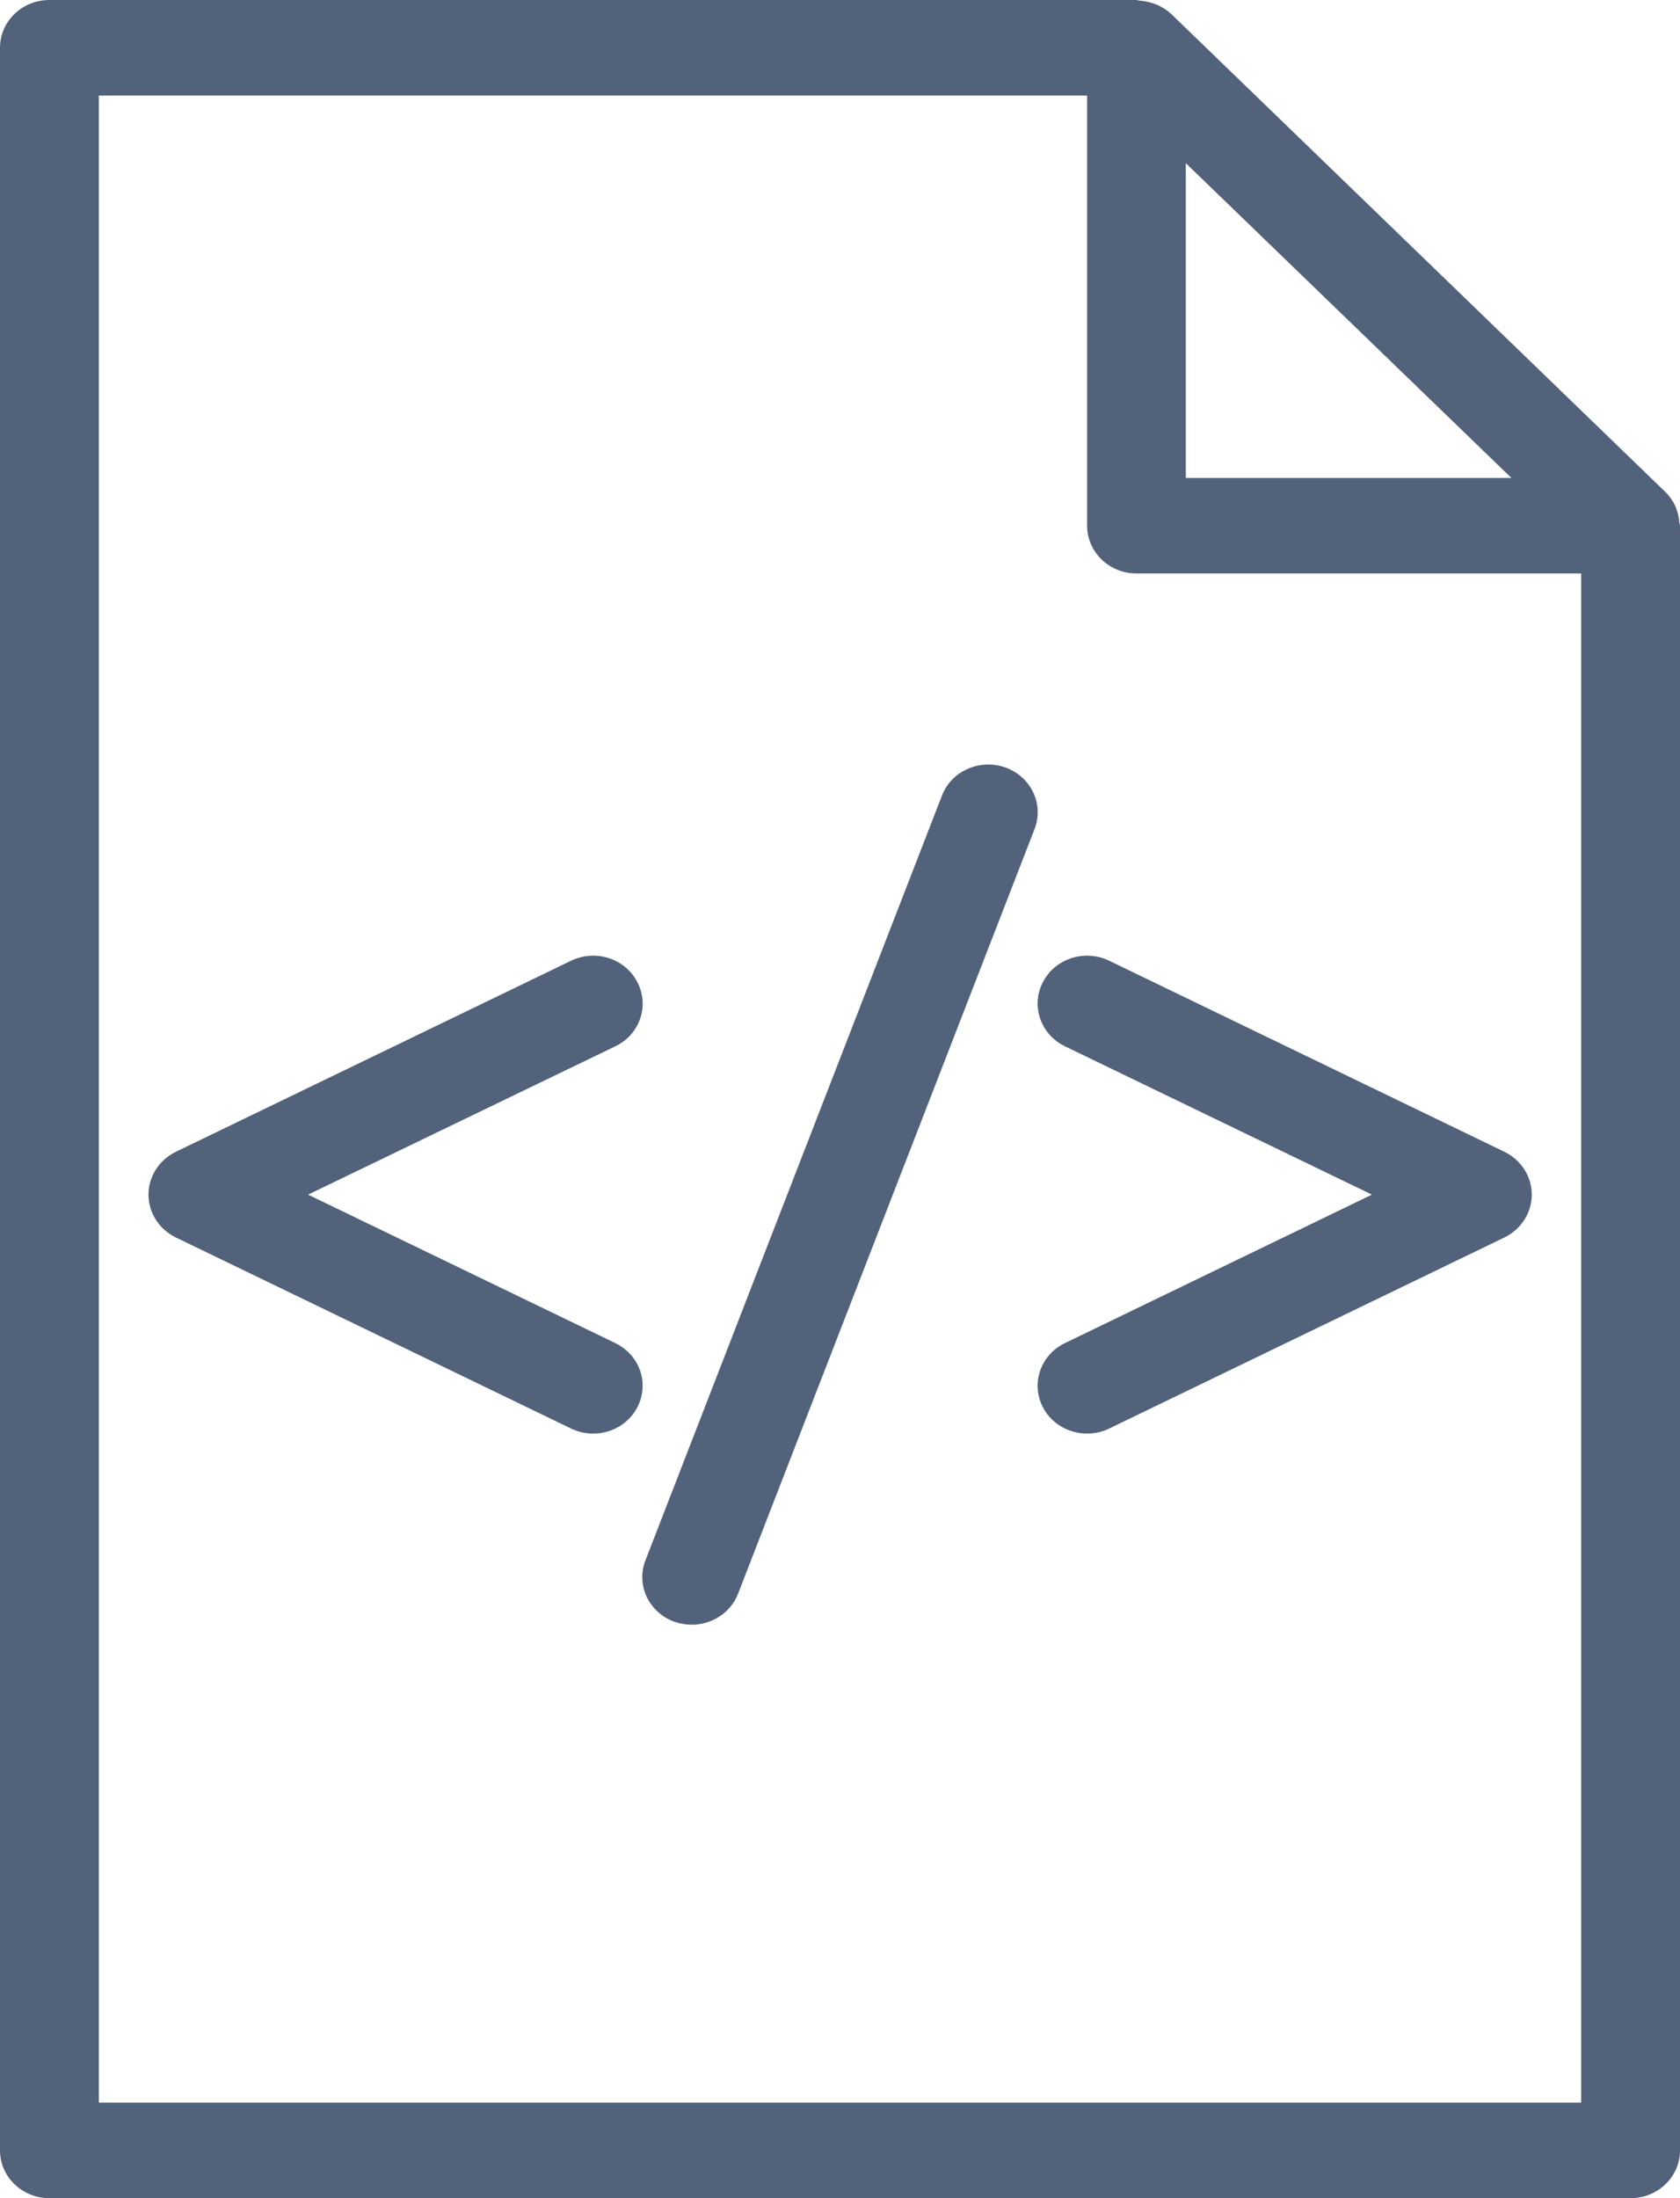 <?xml version="1.0" encoding="UTF-8"?>
<svg width="13px" height="17px" viewBox="0 0 13 17" version="1.1" xmlns="http://www.w3.org/2000/svg" xmlns:xlink="http://www.w3.org/1999/xlink">
    <!-- Generator: sketchtool 61.1 (101010) - https://sketch.com -->
    <title>B193B71A-BF48-4195-A7F9-D51C82930247</title>
    <desc>Created with sketchtool.</desc>
    <g id="Pages" stroke="none" stroke-width="1" fill="none" fill-rule="evenodd">
        <g id="SDKs-&amp;-Tools" transform="translate(-32, -148)" fill="#52627B" fill-rule="nonzero">
            <g id="Side-Nav-3" transform="translate(30, 0)">
                <g id="api-reference-icon-48x48" transform="translate(2, 148)">
                    <path d="M12.995,4.043 C12.993,4.01 12.987,3.978 12.976,3.947 C12.971,3.935 12.968,3.924 12.963,3.912 C12.944,3.872 12.918,3.835 12.886,3.804 L9.063,0.108 C9.03,0.078 8.993,0.054 8.951,0.036 C8.939,0.031 8.926,0.027 8.913,0.023 C8.882,0.013 8.849,0.007 8.817,0.005 C8.809,0.003 8.802,0.001 8.794,0 L0.382,0 C0.171,0 0,0.165 0,0.37 L0,16.63 C0,16.835 0.171,17 0.382,17 L12.618,17 C12.829,17 13,16.835 13,16.63 L13,4.065 C13,4.057 12.996,4.05 12.995,4.043 Z M9.176,1.262 L11.695,3.696 L9.176,3.696 L9.176,1.262 Z M12.235,16.261 L0.765,16.261 L0.765,0.739 L8.412,0.739 L8.412,4.065 C8.412,4.269 8.583,4.435 8.794,4.435 L12.235,4.435 L12.235,16.261 Z" id="Shape"></path>
                    <path d="M7.782,5.936 C7.687,5.902 7.581,5.905 7.489,5.946 C7.396,5.986 7.324,6.061 7.289,6.153 L4.995,12.066 C4.959,12.157 4.962,12.259 5.004,12.349 C5.046,12.438 5.123,12.508 5.218,12.542 C5.261,12.557 5.307,12.565 5.353,12.565 C5.512,12.565 5.655,12.47 5.711,12.326 L8.005,6.413 C8.041,6.321 8.038,6.219 7.996,6.13 C7.954,6.04 7.877,5.971 7.782,5.936 Z" id="Path"></path>
                    <path d="M4.932,7.596 C4.887,7.508 4.808,7.441 4.711,7.41 C4.615,7.379 4.51,7.386 4.419,7.43 L1.36,8.908 C1.231,8.971 1.149,9.099 1.149,9.239 C1.149,9.379 1.231,9.507 1.36,9.57 L4.419,11.048 C4.541,11.107 4.687,11.099 4.801,11.026 C4.915,10.953 4.98,10.827 4.972,10.695 C4.964,10.563 4.883,10.446 4.761,10.387 L2.384,9.239 L4.759,8.093 C4.851,8.05 4.921,7.973 4.953,7.879 C4.986,7.786 4.978,7.684 4.932,7.596 L4.932,7.596 Z" id="Path"></path>
                    <path d="M8.07,7.596 C8.024,7.683 8.017,7.785 8.049,7.878 C8.081,7.971 8.15,8.048 8.241,8.092 L10.616,9.239 L8.241,10.387 C8.052,10.478 7.975,10.7 8.07,10.883 C8.164,11.065 8.394,11.139 8.583,11.048 L11.642,9.57 C11.771,9.507 11.853,9.379 11.853,9.239 C11.853,9.099 11.771,8.971 11.642,8.908 L8.583,7.43 C8.492,7.386 8.387,7.379 8.291,7.41 C8.194,7.441 8.115,7.508 8.07,7.596 L8.07,7.596 Z" id="Path"></path>
                </g>
            </g>
        </g>
    </g>
</svg>